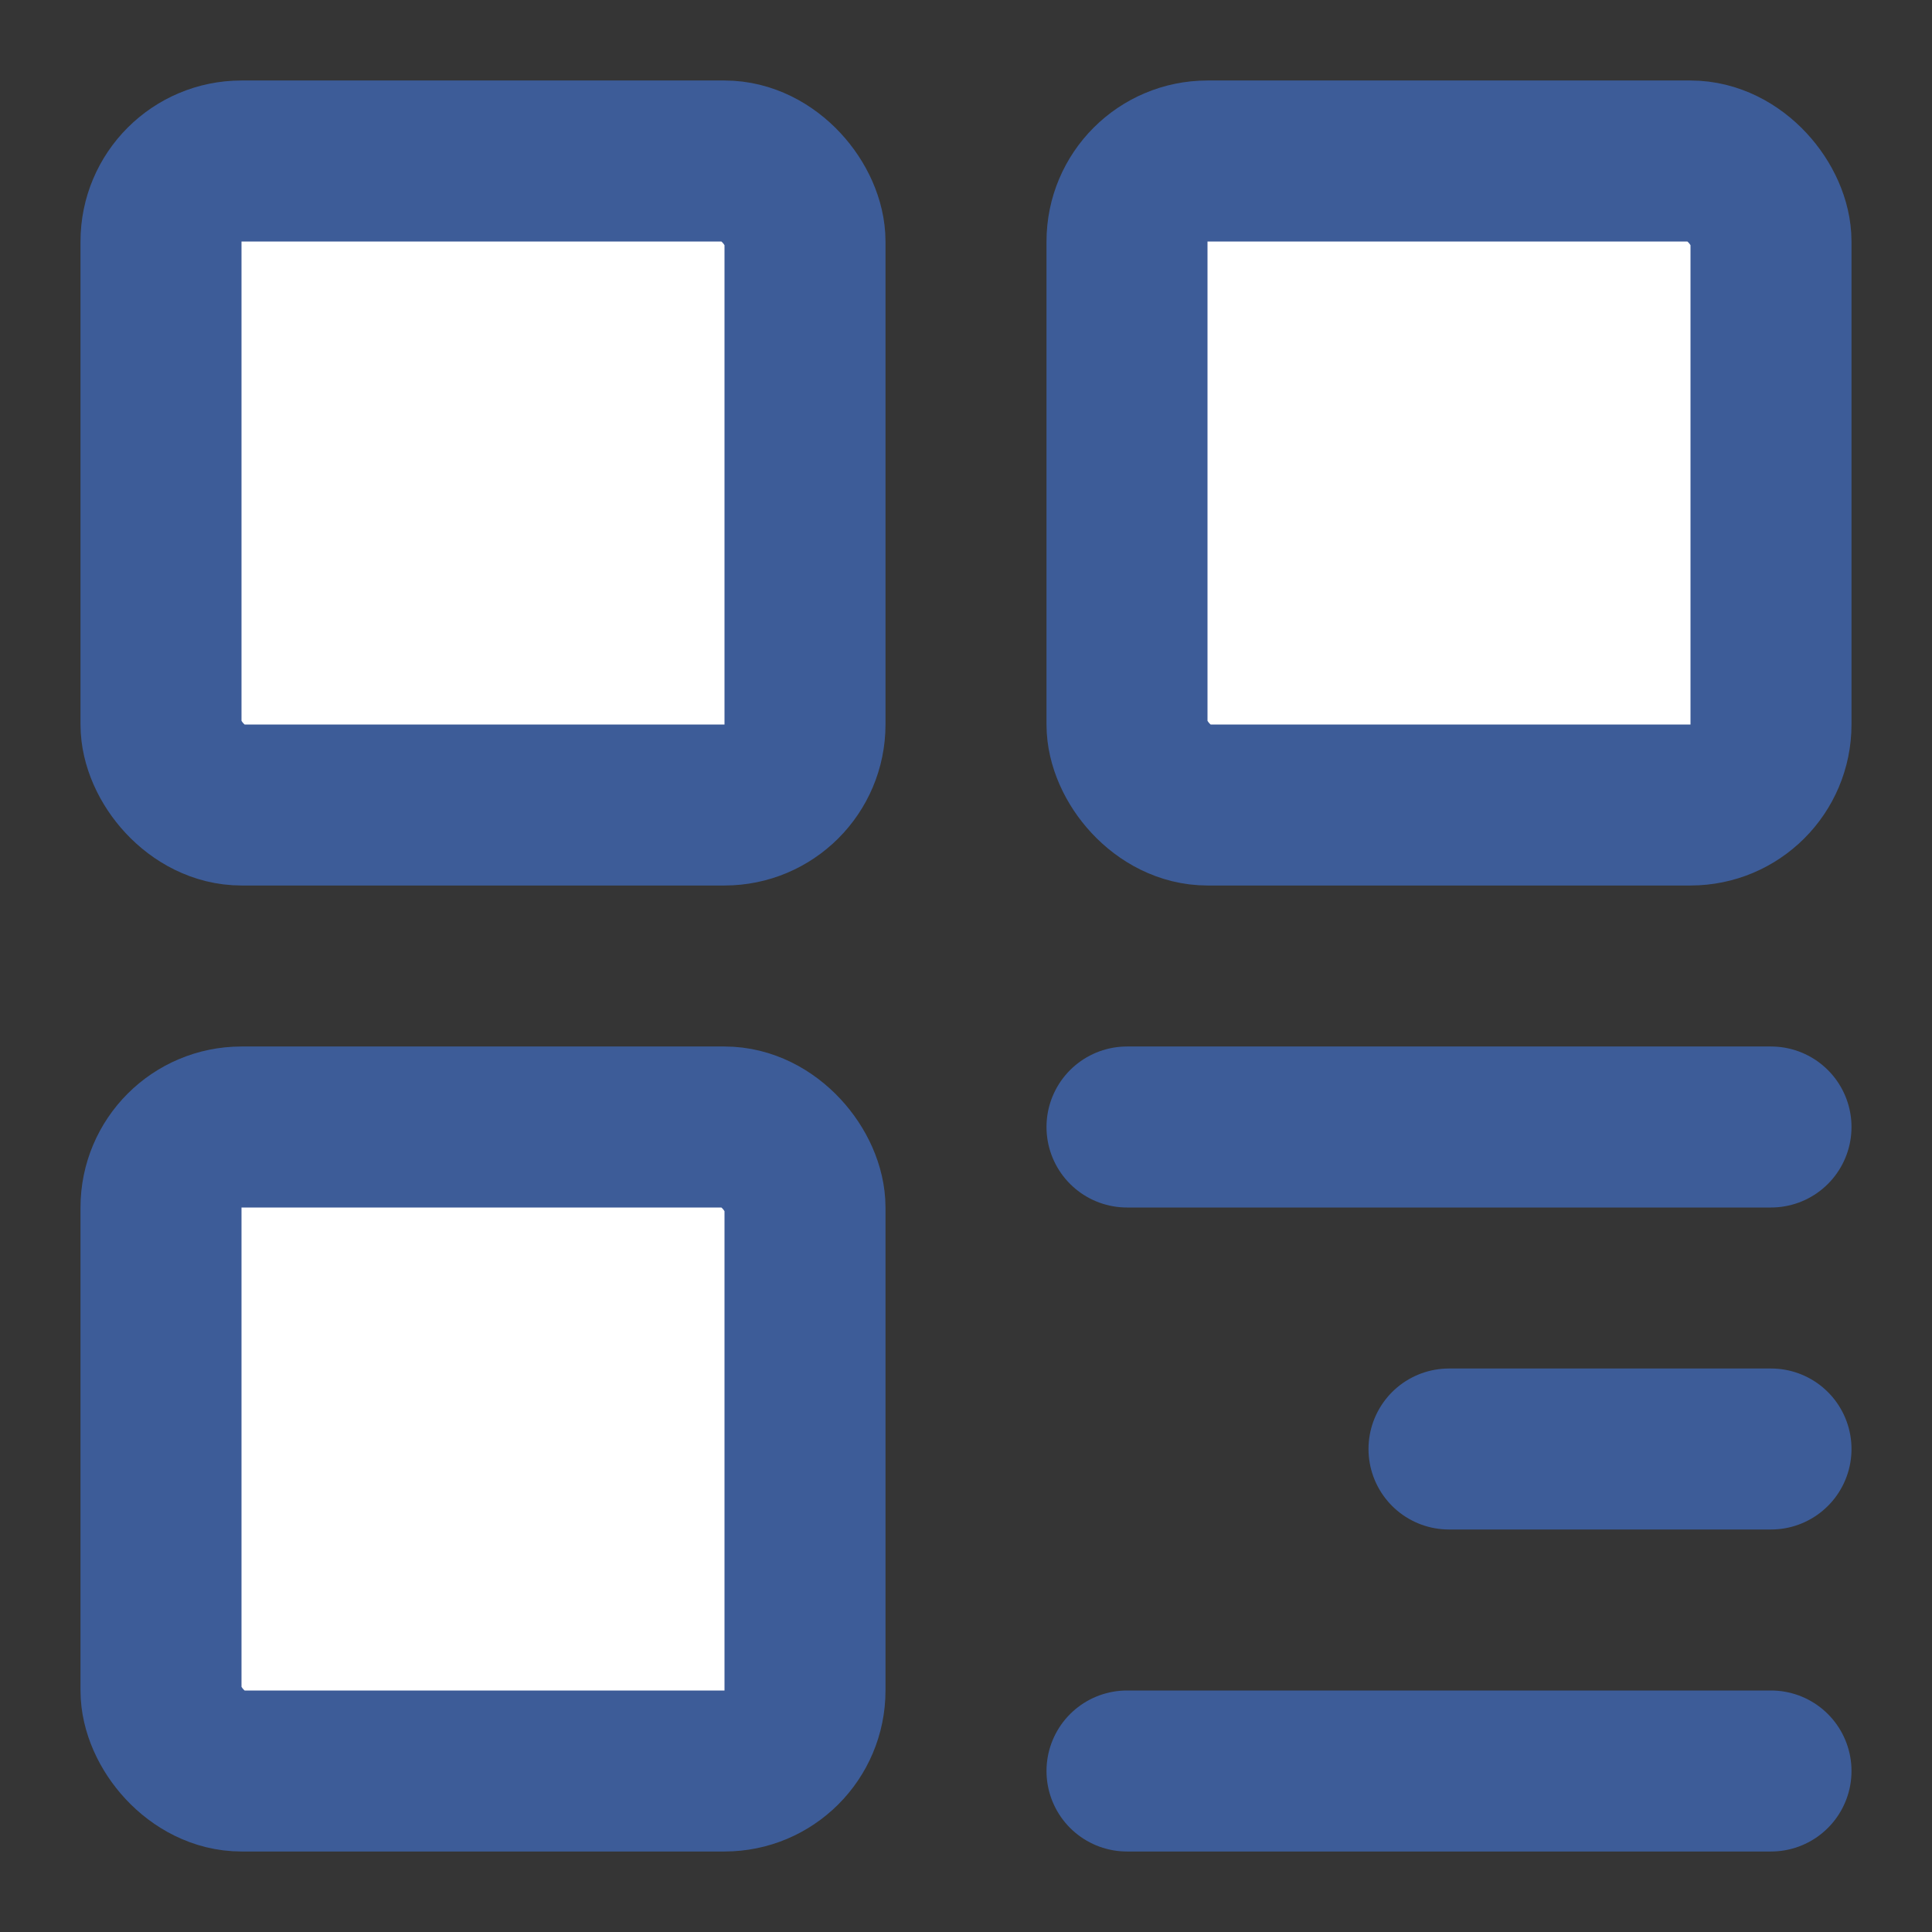 <?xml version="1.0" encoding="utf-8"?><!-- Uploaded to: SVG Repo, www.svgrepo.com, Generator: SVG Repo Mixer Tools -->
<svg width="800px" height="800px" viewBox="0 0 48 48" fill="none" xmlns="http://www.w3.org/2000/svg">
<rect x="0" y="0" width="48" height="48" fill="#333333" stroke="none"/>
<rect width="48" height="48" fill="white" fill-opacity="0.01"/>
<rect x="4" y="4" width="16" height="16" rx="2" fill="#fff" stroke="#3D5C98" stroke-width="4" stroke-linejoin="round"/>
<rect x="4" y="28" width="16" height="16" rx="2" fill="#fff" stroke="#3D5C98" stroke-width="4" stroke-linejoin="round"/>
<rect x="28" y="4" width="16" height="16" rx="2" fill="#fff" stroke="#3D5C98" stroke-width="4" stroke-linejoin="round"/>
<path d="M28 28H44" stroke="#3D5C98" stroke-width="4" stroke-linecap="round" stroke-linejoin="round"/>
<path d="M36 36H44" stroke="#3D5C98" stroke-width="4" stroke-linecap="round" stroke-linejoin="round"/>
<path d="M28 44H44" stroke="#3D5C98" stroke-width="4" stroke-linecap="round" stroke-linejoin="round"/>
</svg>